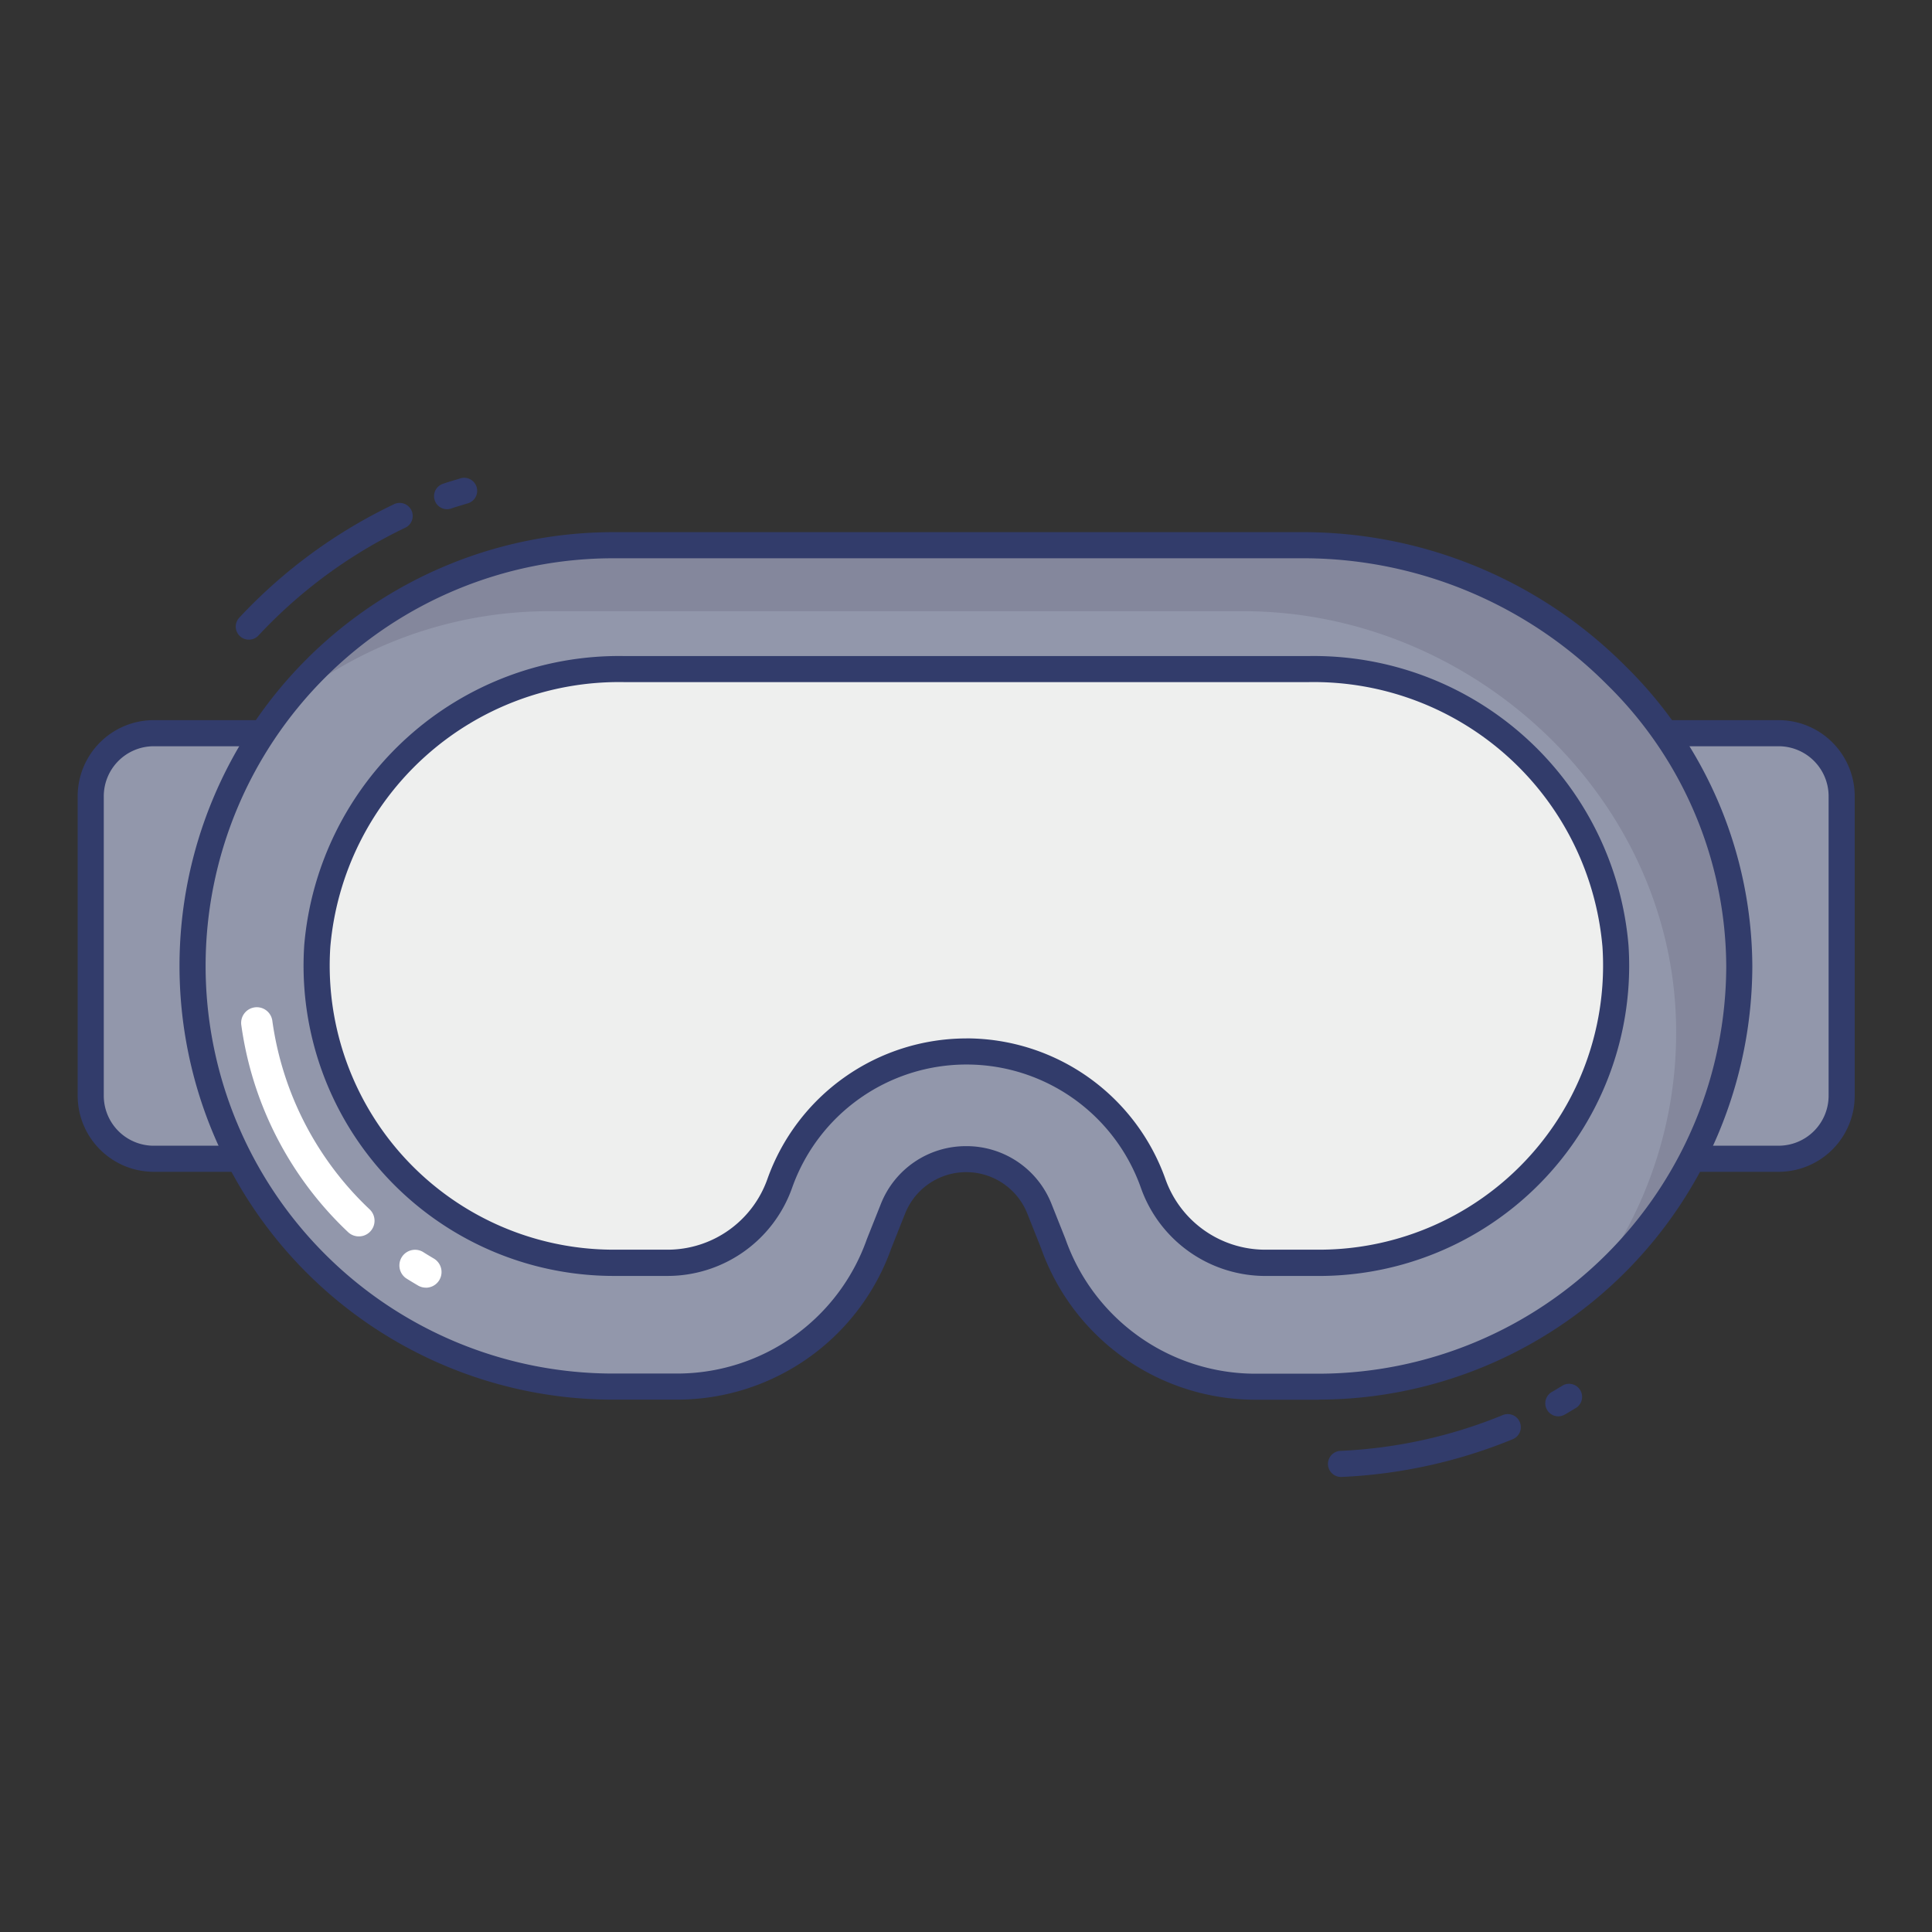 <svg id="color_line" height="512" viewBox="0 0 74 74" width="512" xmlns="http://www.w3.org/2000/svg" data-name="color line"><rect x="0" y="0" width="74" height="74" fill="#333333" stroke="none"/><path d="m9.662 44.383h-3.787a2.414 2.414 0 0 1 -2.4-2.431v-11.438a2.414 2.414 0 0 1 2.4-2.431h4.625" fill="#9297ab"/><path d="m9.662 44.883h-3.787a2.917 2.917 0 0 1 -2.9-2.931v-11.438a2.917 2.917 0 0 1 2.9-2.931h4.625a.5.5 0 0 1 0 1h-4.625a1.916 1.916 0 0 0 -1.9 1.931v11.439a1.916 1.916 0 0 0 1.9 1.931h3.787a.5.5 0 0 1 0 1z" fill="#323c6b"/><path d="m63.515 28.083h4.625a2.414 2.414 0 0 1 2.4 2.431v11.439a2.414 2.414 0 0 1 -2.4 2.431h-3.787" fill="#9297ab"/><path d="m68.14 44.883h-3.786a.5.5 0 0 1 0-1h3.786a1.916 1.916 0 0 0 1.9-1.931v-11.438a1.916 1.916 0 0 0 -1.9-1.931h-4.625a.5.5 0 0 1 0-1h4.625a2.917 2.917 0 0 1 2.9 2.931v11.439a2.917 2.917 0 0 1 -2.9 2.93z" fill="#323c6b"/><path d="m33.672 47.636.528-1.336a3.018 3.018 0 0 1 2.8-1.9 3.018 3.018 0 0 1 2.8 1.9l.532 1.336a8.2 8.2 0 0 0 7.734 5.477h2.435a16.141 16.141 0 0 0 16.106-16.1c.012-8.874-7.72-16.129-16.594-16.129h-26.524a16.113 16.113 0 0 0 0 32.226h2.449a8.2 8.2 0 0 0 7.734-5.474z" fill="#9297ab"/><path d="m50.02 20.89h-26.53a16.082 16.082 0 0 0 -12.78 6.31 15.984 15.984 0 0 1 10.36-3.79h26.54c8.87 0 16.6 7.25 16.59 16.13a15.919 15.919 0 0 1 -3.34 9.78c.36-.3.71-.62 1.04-.95a16.04 16.04 0 0 0 4.72-11.35c.01-8.88-7.72-16.13-16.6-16.13z" fill="#84879c"/><path d="m37.015 40.274a7.585 7.585 0 0 0 -7.153 5.06 4.553 4.553 0 0 1 -4.293 3.037h-2.076a11.382 11.382 0 0 1 -11.34-12.137 11.626 11.626 0 0 1 11.733-10.606h26.258a11.626 11.626 0 0 1 11.733 10.607 11.382 11.382 0 0 1 -11.34 12.137h-2.077a4.553 4.553 0 0 1 -4.293-3.037 7.585 7.585 0 0 0 -7.152-5.061z" fill="#eeefee"/><g fill="#323c6b"><path d="m50.536 48.872h-2.076a5.06 5.06 0 0 1 -4.76-3.372 7.085 7.085 0 0 0 -13.362 0 5.061 5.061 0 0 1 -4.765 3.371h-2.08a11.883 11.883 0 0 1 -11.84-12.671 12.1 12.1 0 0 1 12.233-11.072h26.258a12.1 12.1 0 0 1 12.231 11.072 11.883 11.883 0 0 1 -11.839 12.672zm-13.521-9.1a8.1 8.1 0 0 1 7.625 5.394 4.057 4.057 0 0 0 3.821 2.7h2.076a10.882 10.882 0 0 0 10.841-11.6 11.1 11.1 0 0 0 -11.234-10.14h-26.258a11.1 11.1 0 0 0 -11.234 10.14 10.882 10.882 0 0 0 10.842 11.6h2.076a4.059 4.059 0 0 0 3.821-2.7 8.1 8.1 0 0 1 7.624-5.392z"/><path d="m59.688 54.249a.5.5 0 0 1 -.241-.938c.082-.045.161-.094.241-.143l.186-.112a.5.5 0 0 1 .5.864l-.167.1c-.093.057-.187.114-.282.166a.5.5 0 0 1 -.237.063z"/><path d="m51.375 56.571a.5.5 0 0 1 -.022-1 18.54 18.54 0 0 0 6.208-1.371.5.5 0 1 1 .379.926 19.547 19.547 0 0 1 -6.54 1.444z"/><path d="m9.53 24.5a.5.5 0 0 1 -.366-.841 19.726 19.726 0 0 1 5.954-4.359.5.5 0 0 1 .432.9 18.73 18.73 0 0 0 -5.65 4.141.5.5 0 0 1 -.37.159z"/><path d="m17.125 19.505a.5.5 0 0 1 -.168-.971c.135-.048.273-.09.412-.131l.229-.07a.5.5 0 1 1 .3.952l-.249.076c-.121.036-.242.072-.36.114a.5.5 0 0 1 -.164.03z"/><path d="m50.512 53.613h-2.435a8.711 8.711 0 0 1 -8.205-5.813l-.524-1.318a2.519 2.519 0 0 0 -4.68 0l-.528 1.328a8.711 8.711 0 0 1 -8.2 5.8h-2.451a16.613 16.613 0 0 1 0-33.227h26.536a17.433 17.433 0 0 1 12.23 5.126 16.2 16.2 0 0 1 4.863 11.5 16.641 16.641 0 0 1 -16.606 16.6zm-13.504-9.713a3.5 3.5 0 0 1 3.269 2.217l.532 1.337a7.717 7.717 0 0 0 7.269 5.162h2.435a15.641 15.641 0 0 0 15.606-15.6 15.209 15.209 0 0 0 -4.571-10.8 16.427 16.427 0 0 0 -11.523-4.833h-26.536a15.613 15.613 0 0 0 0 31.227h2.449a7.709 7.709 0 0 0 7.262-5.14l.007-.019.532-1.337a3.5 3.5 0 0 1 3.269-2.214z"/></g><path d="m16.312 49.32a.594.594 0 0 1 -.31-.087s-.339-.2-.458-.279a.6.6 0 0 1 .661-1c.1.067.418.255.418.255a.6.6 0 0 1 -.311 1.113z" fill="#fff"/><path d="m13.745 47.357a.6.6 0 0 1 -.417-.168 13.431 13.431 0 0 1 -4.084-7.915.6.6 0 1 1 1.189-.159 12.242 12.242 0 0 0 3.729 7.21.6.6 0 0 1 -.417 1.032z" fill="#fff"/></svg>